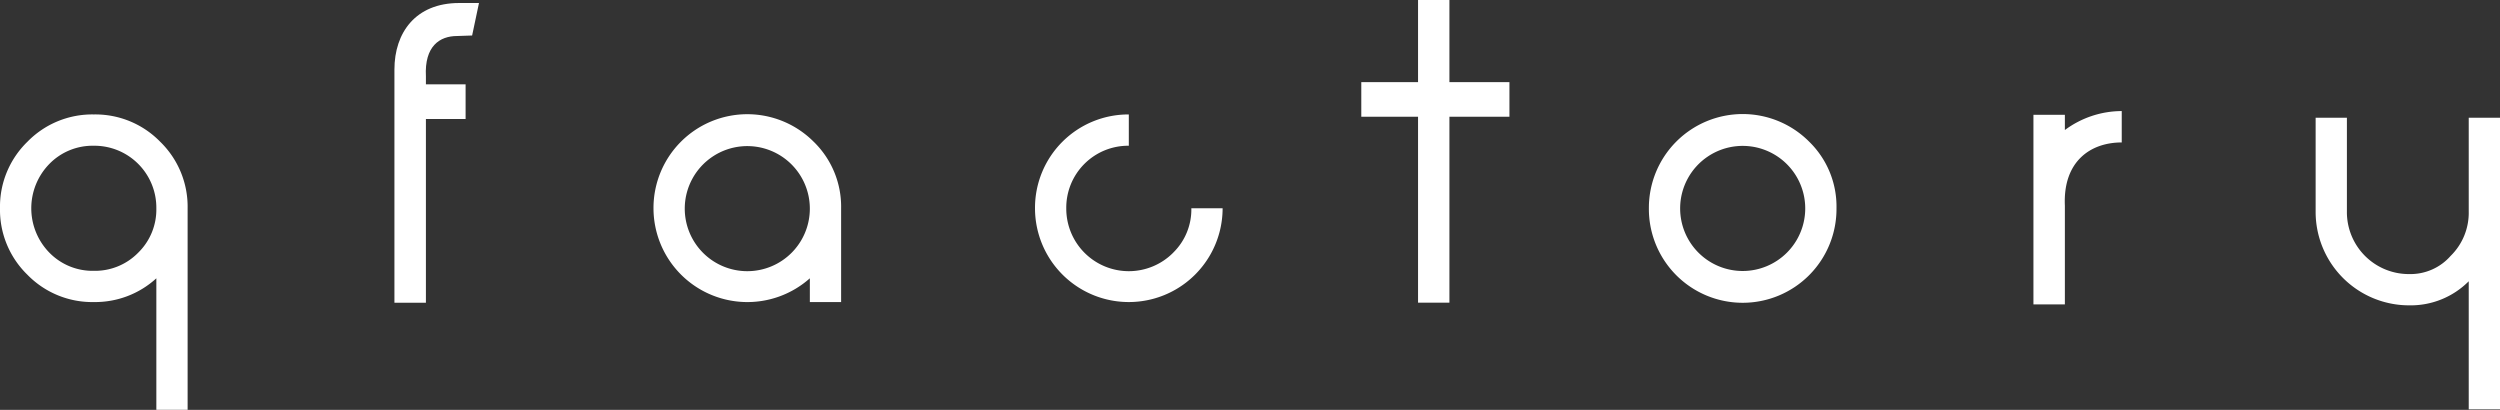 <svg xmlns="http://www.w3.org/2000/svg" xmlns:xlink="http://www.w3.org/1999/xlink" width="291.576" height="47.8" viewBox="0 0 291.576 47.8">
  <rect x="0" y="0" width="291.576" height="47.8" fill="#333333" stroke="none"/>
  <defs>
    <clipPath id="clip-path">
      <rect id="Rectangle_14" data-name="Rectangle 14" width="291.576" height="47.8" fill="none"/>
    </clipPath>
  </defs>
  <g id="Group_11" data-name="Group 11" transform="translate(0 0)">
    <g id="Group_10" data-name="Group 10" transform="translate(0 0)" clip-path="url(#clip-path)">
      <path id="Path_47" data-name="Path 47" d="M18.69,29.368a10.554,10.554,0,0,0-7.749-3.191,10.555,10.555,0,0,0-7.75,3.191A10.554,10.554,0,0,0,0,37.118a10.551,10.551,0,0,0,3.191,7.749,10.551,10.551,0,0,0,7.75,3.191,10.586,10.586,0,0,0,7.294-2.771V60.628h3.647V37.118a10.554,10.554,0,0,0-3.191-7.75M16.119,42.3a7.042,7.042,0,0,1-5.178,2.115A7.04,7.04,0,0,1,5.762,42.3a7.4,7.4,0,0,1,0-10.357,7.042,7.042,0,0,1,5.178-2.115,7.223,7.223,0,0,1,7.294,7.294A7.043,7.043,0,0,1,16.119,42.3" transform="translate(0 -12.829)" fill="#ffffff"/>
      <path id="Path_48" data-name="Path 48" d="M465.079,25.838V47.945h3.667v-11.5c-.232-5.154,2.962-7.386,6.632-7.386V25.4a11.167,11.167,0,0,0-6.632,2.211V25.838Z" transform="translate(-227.919 -12.446)" fill="#ffffff"/>
      <path id="Path_49" data-name="Path 49" d="M93.884,9.254C93.7,5.715,95.5,4.539,97.525,4.539l1.749-.06.8-3.789H97.761c-5.092,0-7.549,3.472-7.549,7.754v27.2h3.672V14.221h4.629V10.172H93.884Z" transform="translate(-44.21 -0.339)" fill="#ffffff"/>
      <path id="Path_50" data-name="Path 50" d="M317.968,9.58h-6.619v4.036h6.619V35.3h3.659V13.616h7V9.58h-7V0h-3.659Z" transform="translate(-152.581 0)" fill="#ffffff"/>
      <path id="Path_51" data-name="Path 51" d="M168.154,29.368a10.94,10.94,0,0,0-18.69,7.75A10.952,10.952,0,0,0,167.7,45.286v2.771h3.647V37.118a10.554,10.554,0,0,0-3.191-7.75M165.583,42.3a7.294,7.294,0,0,1-12.472-5.178A7.294,7.294,0,1,1,165.583,42.3" transform="translate(-73.247 -12.829)" fill="#ffffff"/>
      <path id="Path_52" data-name="Path 52" d="M393.246,42.255a7.293,7.293,0,0,1-12.472-5.179,7.294,7.294,0,1,1,12.472,5.179m2.571-12.928a10.941,10.941,0,0,0-18.69,7.749,10.941,10.941,0,1,0,21.881,0,10.551,10.551,0,0,0-3.191-7.749" transform="translate(-184.817 -12.808)" fill="#ffffff"/>
      <path id="Path_53" data-name="Path 53" d="M547.479,60.94h3.647V26.927h-3.647v10.94a7.043,7.043,0,0,1-2.115,5.179,6.23,6.23,0,0,1-4.8,2.115,7.223,7.223,0,0,1-7.294-7.294V26.927h-3.647v10.94a10.9,10.9,0,0,0,10.941,10.941A9.542,9.542,0,0,0,547.479,46Z" transform="translate(-259.55 -13.196)" fill="#ffffff"/>
      <path id="Path_54" data-name="Path 54" d="M252.841,42.3a7.294,7.294,0,0,1-12.472-5.179,7.223,7.223,0,0,1,7.294-7.294V26.177a10.894,10.894,0,0,0-10.941,10.94,10.94,10.94,0,1,0,21.881,0h-3.647a7.046,7.046,0,0,1-2.115,5.179" transform="translate(-116.009 -12.829)" fill="#ffffff"/>
    </g>
  </g>
</svg>
